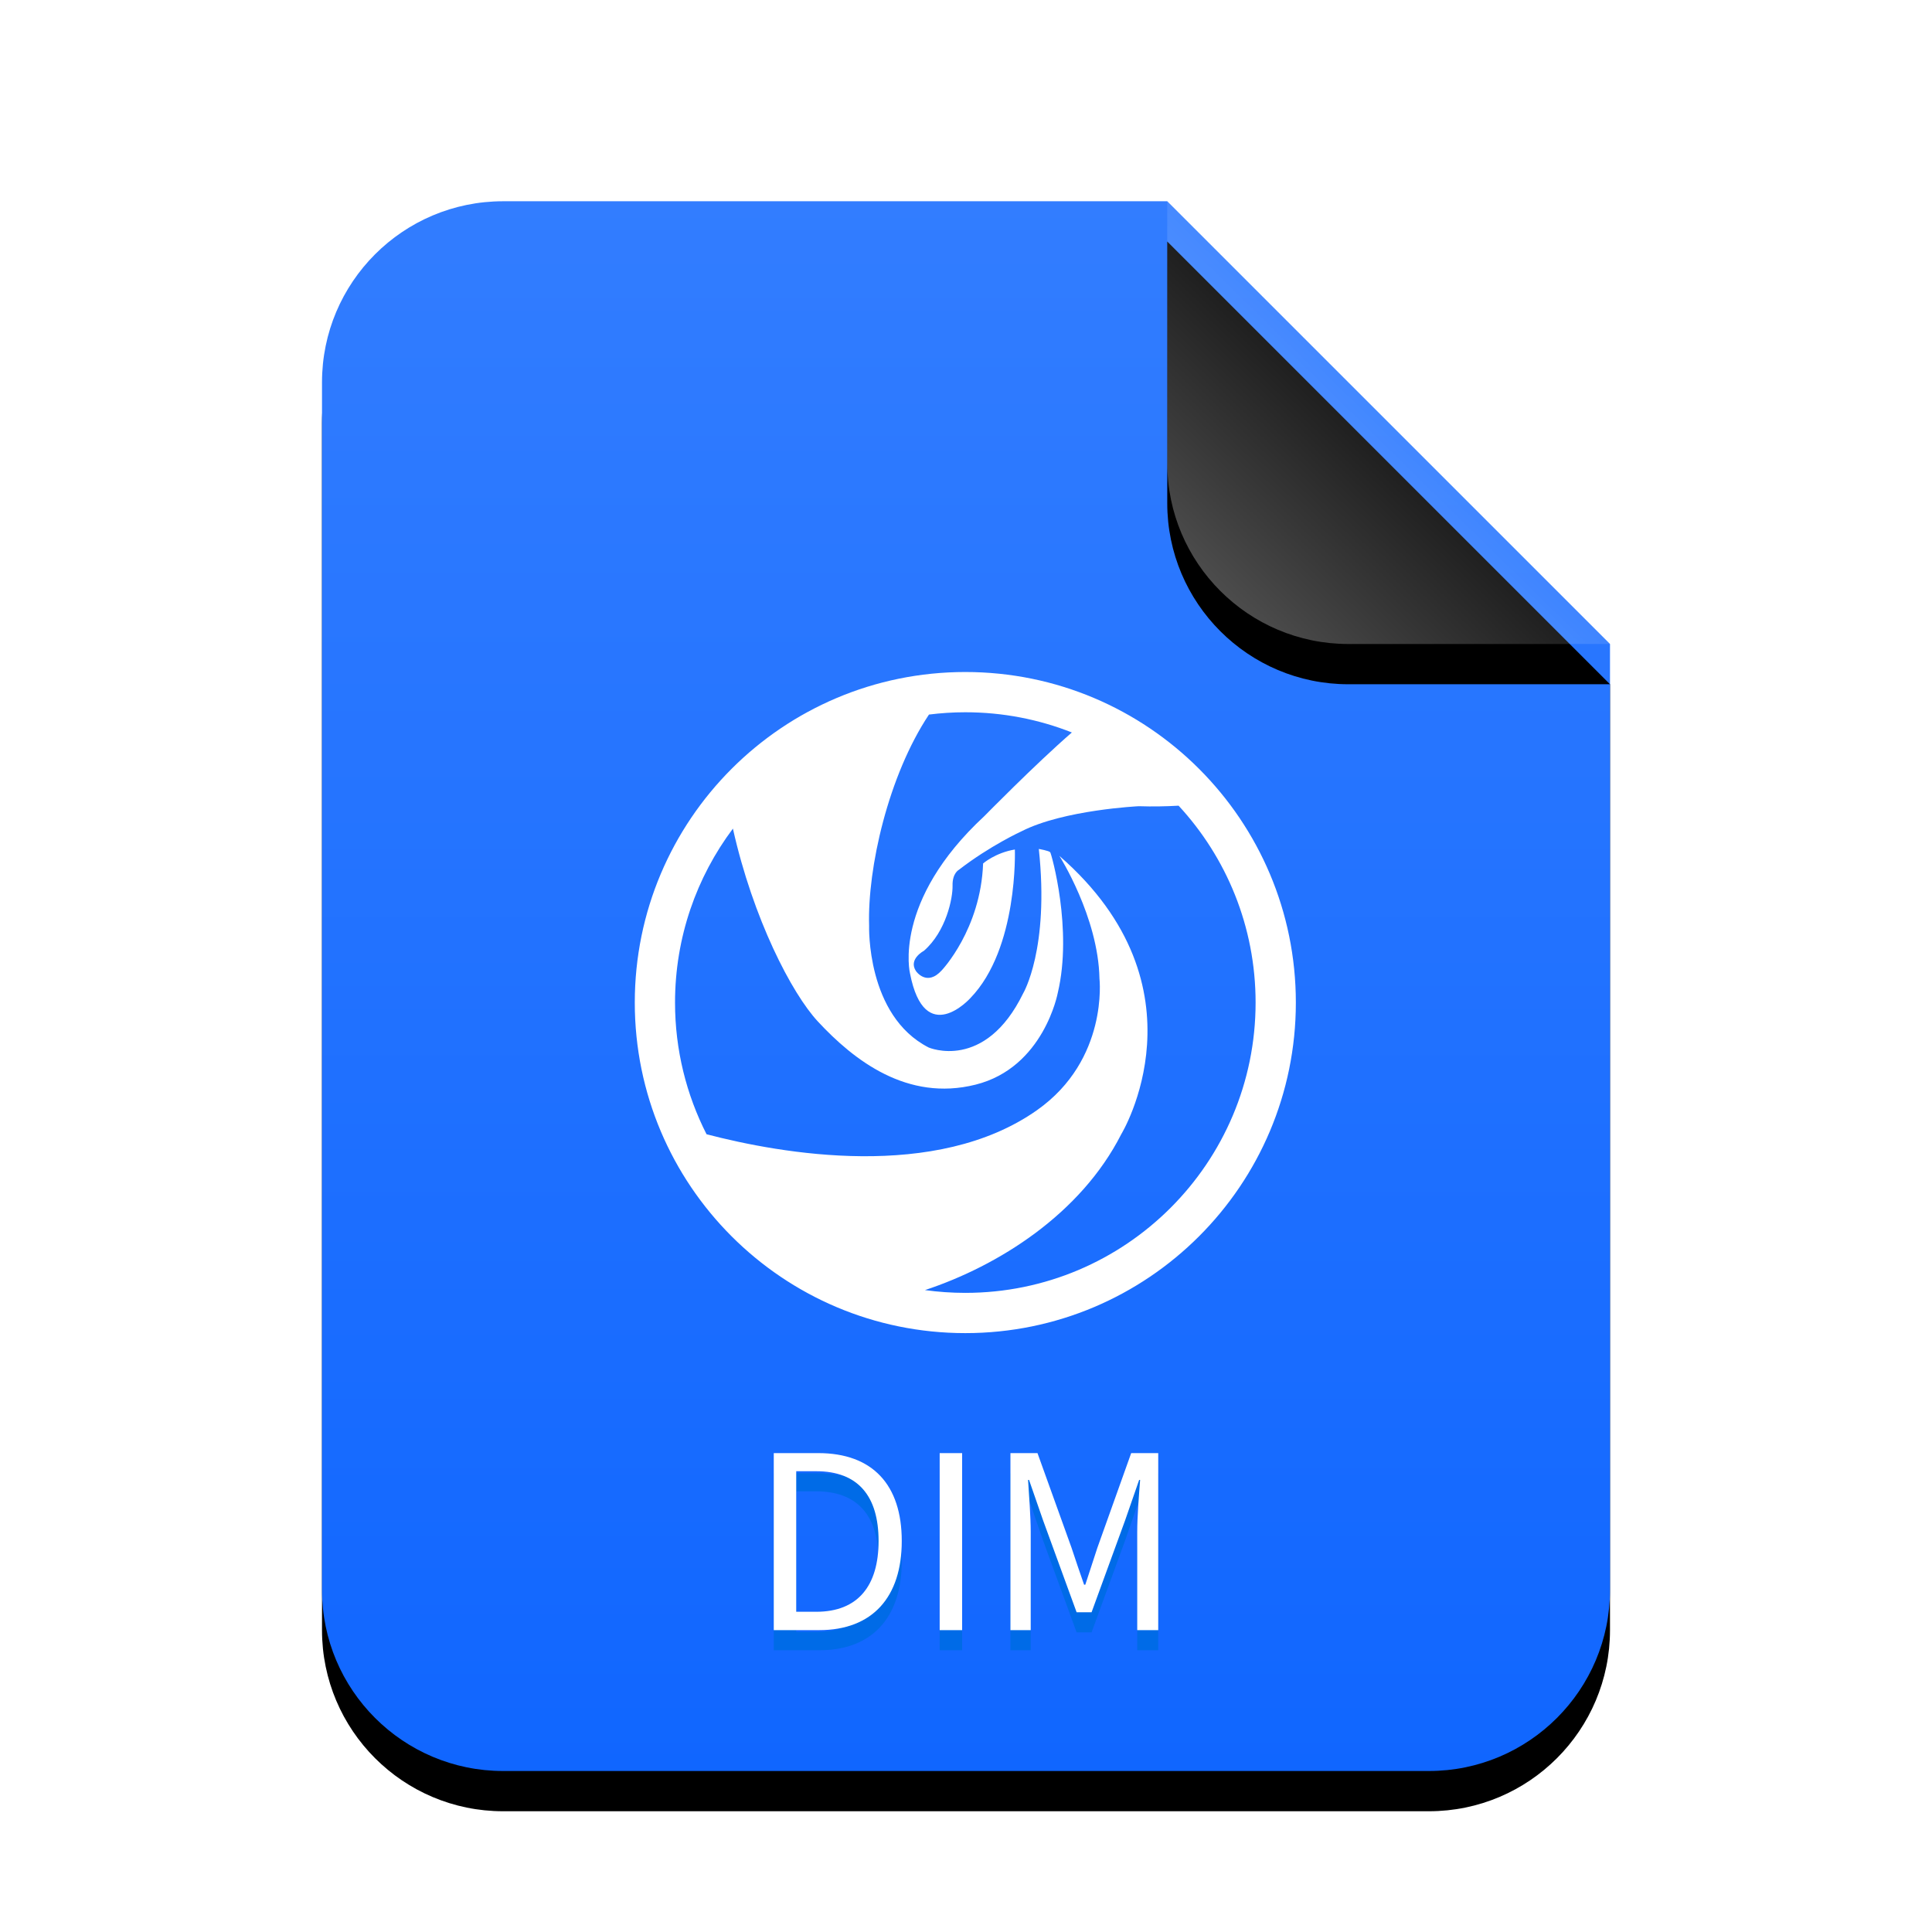 <svg xmlns="http://www.w3.org/2000/svg" xmlns:xlink="http://www.w3.org/1999/xlink" width="48" height="48" viewBox="0 0 48 48">
  <defs>
    <linearGradient id="application-x-deepinclone-dim-c" x1="50%" x2="50%" y1="0%" y2="100%">
      <stop offset="0%" stop-color="#327DFF"/>
      <stop offset="100%" stop-color="#1066FF"/>
    </linearGradient>
    <path id="application-x-deepinclone-dim-b" d="M21,0 L32,11 L32,34.5 C32,36.985 29.985,39 27.5,39 L4.5,39 C2.015,39 3.04359188e-16,36.985 0,34.5 L0,4.5 C-3.04359188e-16,2.015 2.015,2.23289562e-15 4.5,1.77635684e-15 L21,0 Z"/>
    <filter id="application-x-deepinclone-dim-a" width="131.2%" height="125.6%" x="-15.6%" y="-10.3%" filterUnits="objectBoundingBox">
      <feOffset dy="1" in="SourceAlpha" result="shadowOffsetOuter1"/>
      <feGaussianBlur in="shadowOffsetOuter1" result="shadowBlurOuter1" stdDeviation="1.5"/>
      <feColorMatrix in="shadowBlurOuter1" values="0 0 0 0 0.039   0 0 0 0 0.389   0 0 0 0 1  0 0 0 0.5 0"/>
    </filter>
    <linearGradient id="application-x-deepinclone-dim-f" x1="50%" x2="12.223%" y1="50%" y2="88.513%">
      <stop offset="0%" stop-color="#FFF" stop-opacity=".1"/>
      <stop offset="100%" stop-color="#FFF" stop-opacity=".3"/>
    </linearGradient>
    <path id="application-x-deepinclone-dim-e" d="M21,0 L32,11 L25.5,11 C23.015,11 21,8.985 21,6.5 L21,0 Z"/>
    <filter id="application-x-deepinclone-dim-d" width="163.6%" height="163.6%" x="-31.8%" y="-22.7%" filterUnits="objectBoundingBox">
      <feOffset dy="1" in="SourceAlpha" result="shadowOffsetOuter1"/>
      <feGaussianBlur in="shadowOffsetOuter1" result="shadowBlurOuter1" stdDeviation="1"/>
      <feComposite in="shadowBlurOuter1" in2="SourceAlpha" operator="out" result="shadowBlurOuter1"/>
      <feColorMatrix in="shadowBlurOuter1" values="0 0 0 0 0   0 0 0 0 0   0 0 0 0 0  0 0 0 0.05 0"/>
    </filter>
  </defs>
  <g fill="none" fill-rule="evenodd">
    <g transform="translate(8 5)">
      <use fill="#000" filter="url(#application-x-deepinclone-dim-a)" xlink:href="#application-x-deepinclone-dim-b"/>
      <use fill="url(#application-x-deepinclone-dim-c)" xlink:href="#application-x-deepinclone-dim-b"/>
      <use fill="#000" filter="url(#application-x-deepinclone-dim-d)" xlink:href="#application-x-deepinclone-dim-e"/>
      <use fill="url(#application-x-deepinclone-dim-f)" xlink:href="#application-x-deepinclone-dim-e"/>
    </g>
    <path fill="#FFF" fill-rule="nonzero" d="M29.282,20.017 C28.98,20.034 28.642,20.042 28.293,20.03 C28.293,20.03 26.428,20.119 25.382,20.652 C25.382,20.652 24.603,21.007 23.823,21.61 C23.823,21.61 23.658,21.694 23.666,22.004 C23.673,22.314 23.507,23.139 22.955,23.622 C22.955,23.622 22.56,23.829 22.757,24.126 C22.757,24.126 23.024,24.521 23.399,24.106 C23.399,24.106 24.366,23.09 24.425,21.452 C24.425,21.452 24.731,21.185 25.214,21.106 C25.214,21.106 25.303,23.563 24.109,24.797 C24.109,24.797 22.974,26.06 22.609,24.185 C22.609,24.185 22.165,22.399 24.455,20.277 C24.455,20.277 25.718,18.989 26.63,18.198 C25.811,17.874 24.918,17.696 23.983,17.696 C23.677,17.696 23.376,17.716 23.08,17.753 C22.069,19.272 21.549,21.568 21.593,23.001 C21.593,23.001 21.519,25.233 23.073,26.025 C23.073,26.025 24.47,26.628 25.421,24.678 C25.421,24.678 26.076,23.578 25.809,21.092 C25.809,21.092 26.064,21.136 26.093,21.175 C26.122,21.215 26.655,23.09 26.28,24.668 C26.28,24.668 25.935,26.524 24.237,26.948 C22.54,27.372 21.218,26.346 20.32,25.379 C19.669,24.678 18.71,22.826 18.209,20.587 C17.306,21.791 16.771,23.288 16.771,24.909 C16.771,26.086 17.054,27.198 17.554,28.18 C19.404,28.664 23.256,29.352 25.767,27.58 C27.545,26.324 27.316,24.313 27.316,24.313 C27.287,22.784 26.32,21.264 26.32,21.264 C30.079,24.54 27.857,28.18 27.857,28.18 C26.849,30.163 24.805,31.449 22.98,32.052 C23.308,32.097 23.643,32.121 23.983,32.121 C27.966,32.121 31.195,28.892 31.195,24.909 L32.195,24.909 C32.195,29.444 28.519,33.121 23.983,33.121 C19.448,33.121 15.771,29.444 15.771,24.909 C15.771,20.373 19.448,16.696 23.983,16.696 C28.519,16.696 32.195,20.373 32.195,24.909 L31.195,24.909 C31.195,23.021 30.47,21.302 29.282,20.017 Z"/>
    <path fill="#006BE7" d="M19.224,41 L19.224,36.602 L20.328,36.602 C21.678,36.602 22.404,37.388 22.404,38.786 C22.404,40.178 21.678,41 20.352,41 L19.224,41 Z M19.782,40.544 L20.28,40.544 C21.318,40.544 21.828,39.896 21.828,38.786 C21.828,37.67 21.318,37.052 20.28,37.052 L19.782,37.052 L19.782,40.544 Z M23.346,41 L23.904,41 L23.904,36.602 L23.346,36.602 L23.346,41 Z M25.104,41 L25.608,41 L25.608,38.564 C25.608,38.186 25.566,37.652 25.542,37.268 L25.566,37.268 L25.914,38.27 L26.748,40.556 L27.12,40.556 L27.954,38.27 L28.302,37.268 L28.326,37.268 C28.296,37.652 28.254,38.186 28.254,38.564 L28.254,41 L28.776,41 L28.776,36.602 L28.104,36.602 L27.264,38.954 C27.162,39.26 27.066,39.566 26.964,39.872 L26.934,39.872 C26.826,39.566 26.724,39.26 26.622,38.954 L25.776,36.602 L25.104,36.602 L25.104,41 Z"/>
    <path fill="#FFF" d="M19.224,40.5 L19.224,36.102 L20.328,36.102 C21.678,36.102 22.404,36.888 22.404,38.286 C22.404,39.678 21.678,40.5 20.352,40.5 L19.224,40.5 Z M19.782,40.044 L20.28,40.044 C21.318,40.044 21.828,39.396 21.828,38.286 C21.828,37.17 21.318,36.552 20.28,36.552 L19.782,36.552 L19.782,40.044 Z M23.346,40.5 L23.904,40.5 L23.904,36.102 L23.346,36.102 L23.346,40.5 Z M25.104,40.5 L25.608,40.5 L25.608,38.064 C25.608,37.686 25.566,37.152 25.542,36.768 L25.566,36.768 L25.914,37.77 L26.748,40.056 L27.12,40.056 L27.954,37.77 L28.302,36.768 L28.326,36.768 C28.296,37.152 28.254,37.686 28.254,38.064 L28.254,40.5 L28.776,40.5 L28.776,36.102 L28.104,36.102 L27.264,38.454 C27.162,38.76 27.066,39.066 26.964,39.372 L26.934,39.372 C26.826,39.066 26.724,38.76 26.622,38.454 L25.776,36.102 L25.104,36.102 L25.104,40.5 Z"/>
  </g>
</svg>
